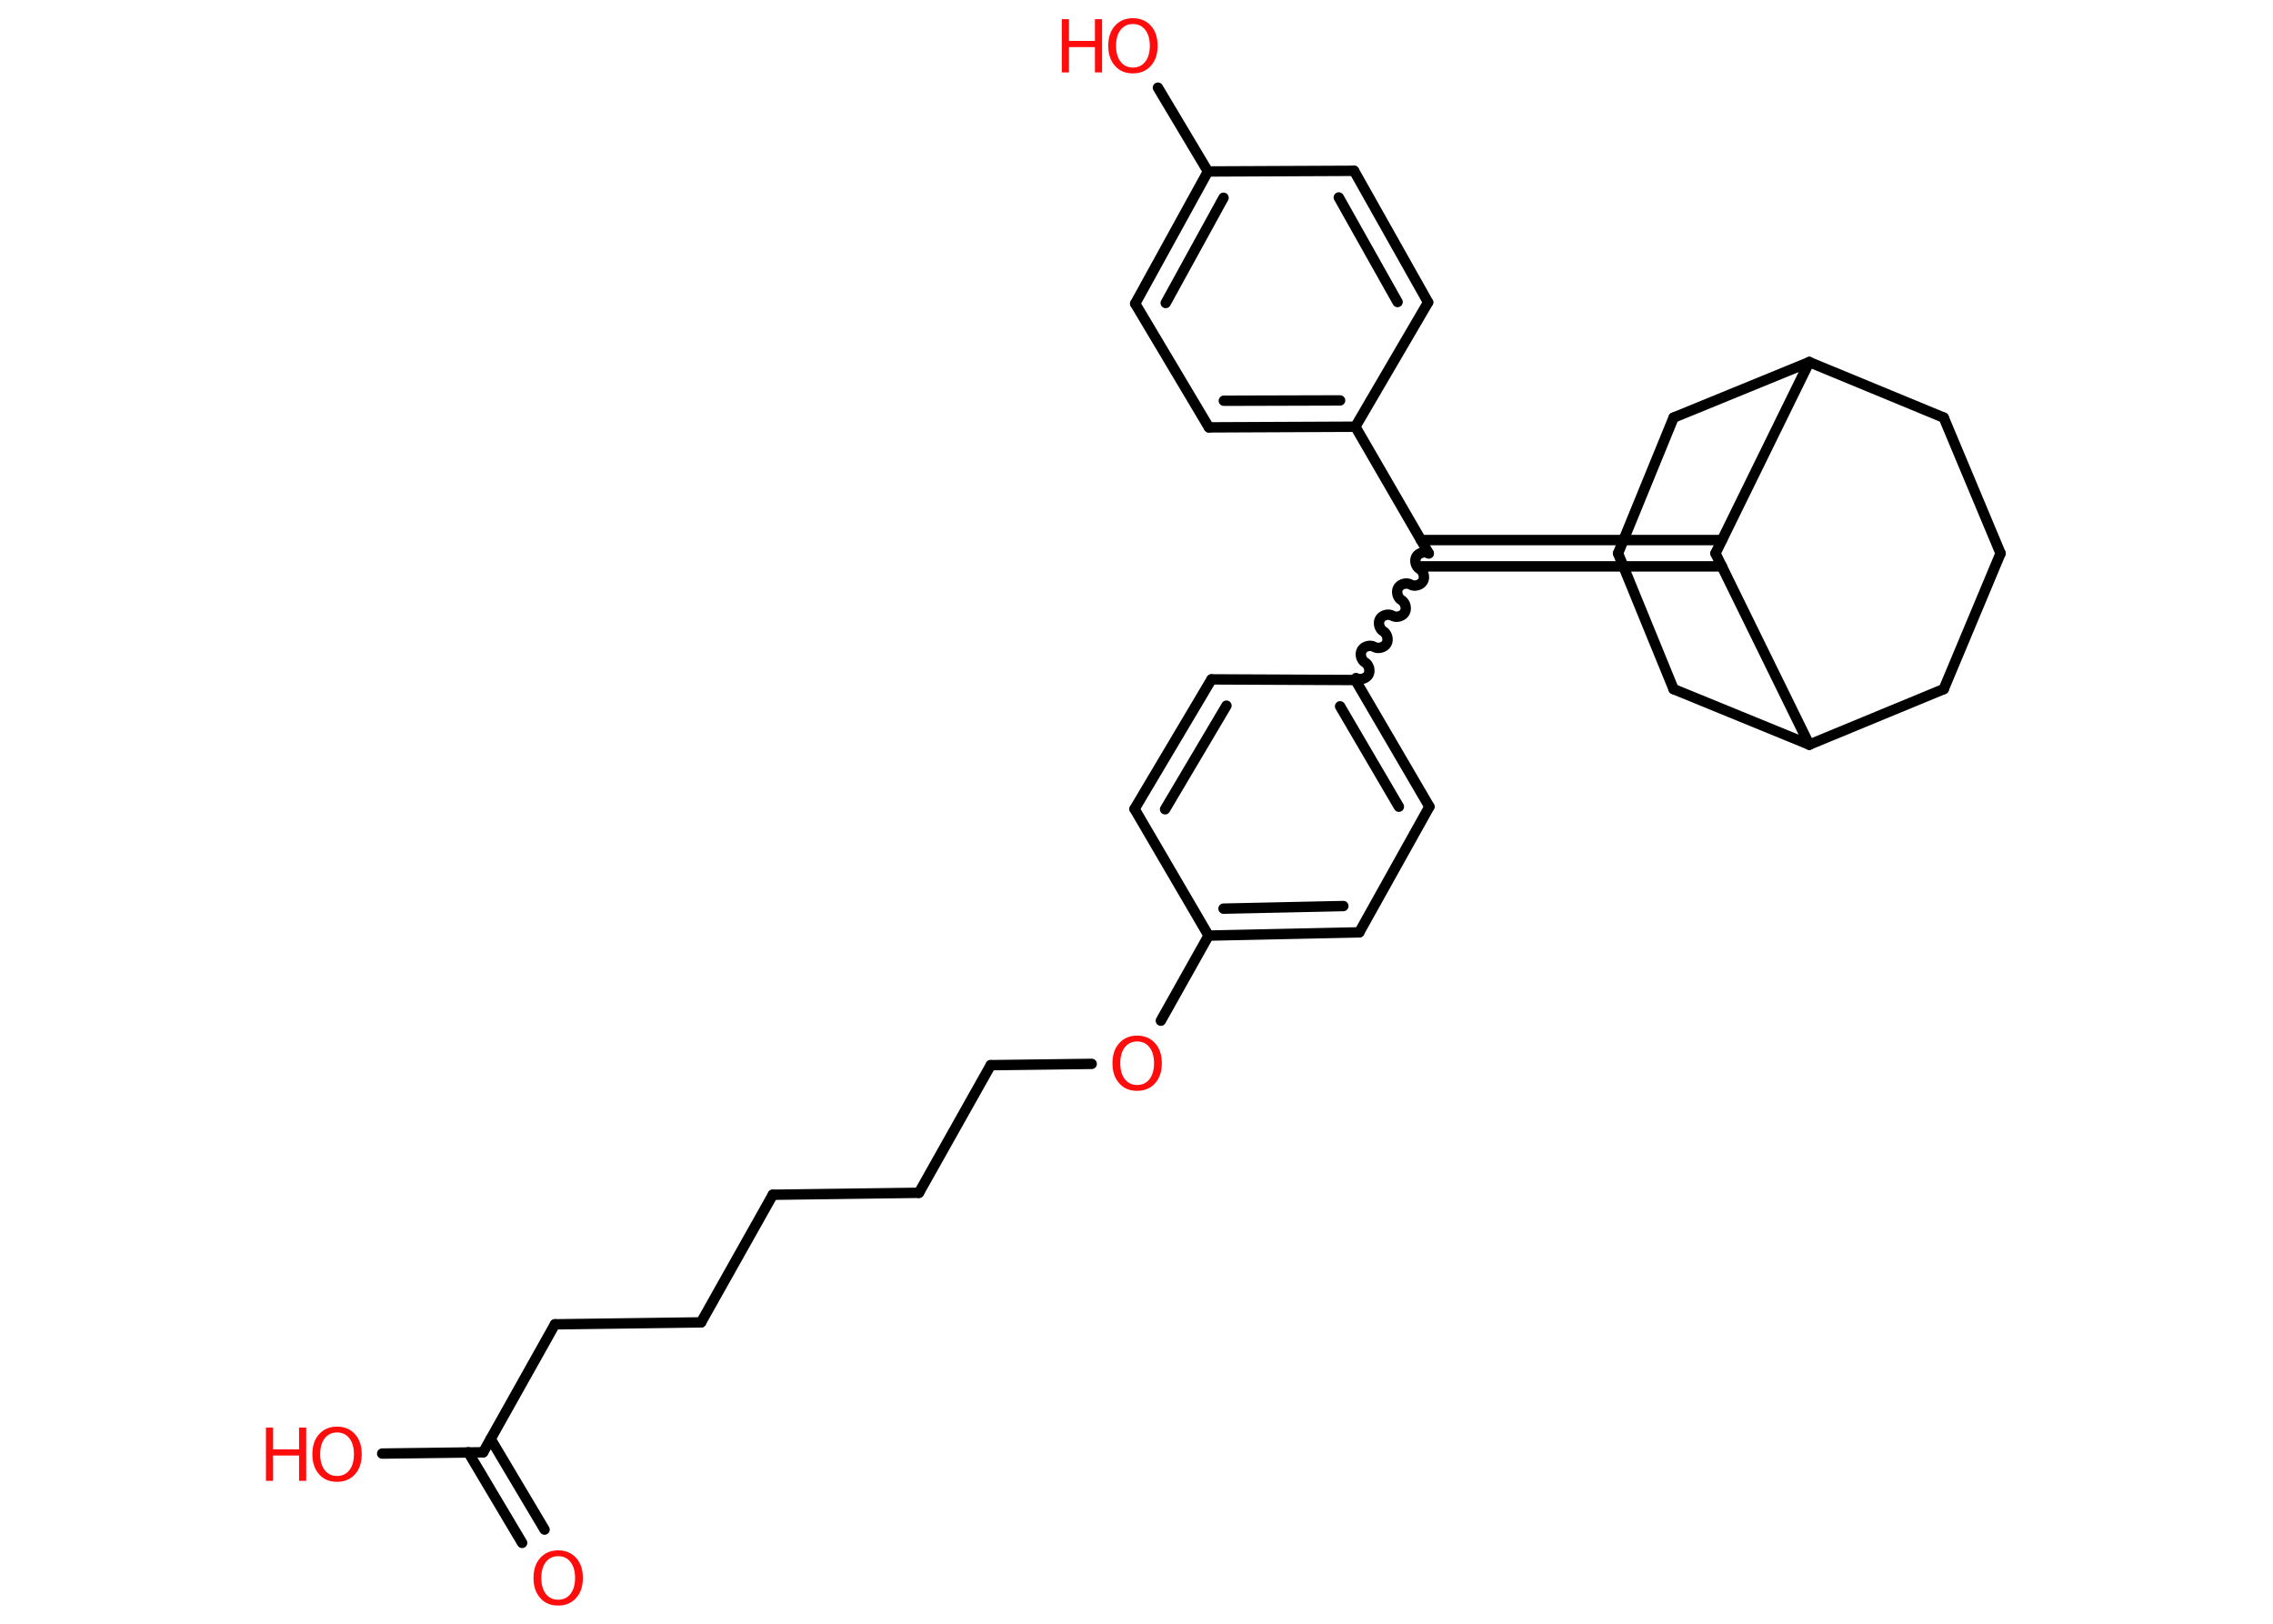 <?xml version='1.0' encoding='UTF-8'?>
<!DOCTYPE svg PUBLIC "-//W3C//DTD SVG 1.1//EN" "http://www.w3.org/Graphics/SVG/1.1/DTD/svg11.dtd">
<svg version='1.2' xmlns='http://www.w3.org/2000/svg' xmlns:xlink='http://www.w3.org/1999/xlink' width='70.0mm' height='50.0mm' viewBox='0 0 70.0 50.0'>
  <desc>Generated by the Chemistry Development Kit (http://github.com/cdk)</desc>
  <g stroke-linecap='round' stroke-linejoin='round' stroke='#000000' stroke-width='.32' fill='#FF0D0D'>
    <rect x='.0' y='.0' width='70.0' height='50.0' fill='#FFFFFF' stroke='none'/>
    <g id='mol1' class='mol'>
      <g id='mol1bnd1' class='bond'>
        <line x1='16.08' y1='47.51' x2='14.42' y2='44.72'/>
        <line x1='16.77' y1='47.1' x2='15.11' y2='44.31'/>
      </g>
      <line id='mol1bnd2' class='bond' x1='14.88' y1='44.72' x2='11.77' y2='44.76'/>
      <line id='mol1bnd3' class='bond' x1='14.88' y1='44.72' x2='17.09' y2='40.78'/>
      <line id='mol1bnd4' class='bond' x1='17.09' y1='40.78' x2='21.59' y2='40.72'/>
      <line id='mol1bnd5' class='bond' x1='21.59' y1='40.72' x2='23.8' y2='36.79'/>
      <line id='mol1bnd6' class='bond' x1='23.8' y1='36.79' x2='28.3' y2='36.73'/>
      <line id='mol1bnd7' class='bond' x1='28.3' y1='36.73' x2='30.51' y2='32.8'/>
      <line id='mol1bnd8' class='bond' x1='30.51' y1='32.8' x2='33.62' y2='32.76'/>
      <line id='mol1bnd9' class='bond' x1='35.75' y1='31.43' x2='37.22' y2='28.81'/>
      <g id='mol1bnd10' class='bond'>
        <line x1='37.22' y1='28.81' x2='41.86' y2='28.71'/>
        <line x1='37.68' y1='27.98' x2='41.37' y2='27.9'/>
      </g>
      <line id='mol1bnd11' class='bond' x1='41.86' y1='28.71' x2='44.02' y2='24.84'/>
      <g id='mol1bnd12' class='bond'>
        <line x1='44.02' y1='24.84' x2='41.74' y2='20.94'/>
        <line x1='43.08' y1='24.84' x2='41.27' y2='21.75'/>
      </g>
      <path id='mol1bnd13' class='bond' d='M44.0 17.04c-.12 -.07 -.31 -.02 -.38 .1c-.07 .12 -.02 .31 .1 .38c.12 .07 .17 .26 .1 .38c-.07 .12 -.26 .17 -.38 .1c-.12 -.07 -.31 -.02 -.38 .1c-.07 .12 -.02 .31 .1 .38c.12 .07 .17 .26 .1 .38c-.07 .12 -.26 .17 -.38 .1c-.12 -.07 -.31 -.02 -.38 .1c-.07 .12 -.02 .31 .1 .38c.12 .07 .17 .26 .1 .38c-.07 .12 -.26 .17 -.38 .1c-.12 -.07 -.31 -.02 -.38 .1c-.07 .12 -.02 .31 .1 .38c.12 .07 .17 .26 .1 .38c-.07 .12 -.26 .17 -.38 .1' fill='none' stroke='#000000' stroke-width='.32'/>
      <g id='mol1bnd14' class='bond'>
        <line x1='43.76' y1='16.63' x2='53.03' y2='16.63'/>
        <line x1='43.76' y1='17.44' x2='53.03' y2='17.44'/>
      </g>
      <line id='mol1bnd15' class='bond' x1='52.83' y1='17.04' x2='55.72' y2='22.93'/>
      <line id='mol1bnd16' class='bond' x1='55.72' y1='22.93' x2='59.86' y2='21.22'/>
      <line id='mol1bnd17' class='bond' x1='59.86' y1='21.22' x2='61.61' y2='17.04'/>
      <line id='mol1bnd18' class='bond' x1='61.61' y1='17.04' x2='59.86' y2='12.86'/>
      <line id='mol1bnd19' class='bond' x1='59.86' y1='12.86' x2='55.72' y2='11.15'/>
      <line id='mol1bnd20' class='bond' x1='52.83' y1='17.04' x2='55.72' y2='11.15'/>
      <line id='mol1bnd21' class='bond' x1='55.72' y1='11.15' x2='51.54' y2='12.86'/>
      <line id='mol1bnd22' class='bond' x1='51.54' y1='12.86' x2='49.83' y2='17.04'/>
      <line id='mol1bnd23' class='bond' x1='49.83' y1='17.04' x2='51.54' y2='21.22'/>
      <line id='mol1bnd24' class='bond' x1='55.72' y1='22.93' x2='51.54' y2='21.22'/>
      <line id='mol1bnd25' class='bond' x1='44.0' y1='17.04' x2='41.74' y2='13.14'/>
      <g id='mol1bnd26' class='bond'>
        <line x1='37.23' y1='13.16' x2='41.74' y2='13.14'/>
        <line x1='37.69' y1='12.34' x2='41.27' y2='12.33'/>
      </g>
      <line id='mol1bnd27' class='bond' x1='37.23' y1='13.16' x2='34.96' y2='9.35'/>
      <g id='mol1bnd28' class='bond'>
        <line x1='37.2' y1='5.28' x2='34.96' y2='9.35'/>
        <line x1='37.68' y1='6.09' x2='35.9' y2='9.33'/>
      </g>
      <line id='mol1bnd29' class='bond' x1='37.2' y1='5.28' x2='35.66' y2='2.7'/>
      <line id='mol1bnd30' class='bond' x1='37.2' y1='5.28' x2='41.7' y2='5.26'/>
      <g id='mol1bnd31' class='bond'>
        <line x1='43.98' y1='9.31' x2='41.7' y2='5.26'/>
        <line x1='43.04' y1='9.3' x2='41.23' y2='6.08'/>
      </g>
      <line id='mol1bnd32' class='bond' x1='41.74' y1='13.14' x2='43.98' y2='9.31'/>
      <line id='mol1bnd33' class='bond' x1='41.74' y1='20.94' x2='37.31' y2='20.92'/>
      <g id='mol1bnd34' class='bond'>
        <line x1='37.31' y1='20.92' x2='34.94' y2='24.91'/>
        <line x1='37.77' y1='21.73' x2='35.88' y2='24.92'/>
      </g>
      <line id='mol1bnd35' class='bond' x1='37.22' y1='28.81' x2='34.94' y2='24.91'/>
      <path id='mol1atm1' class='atom' d='M17.19 47.92q-.24 .0 -.38 .18q-.14 .18 -.14 .49q.0 .31 .14 .49q.14 .18 .38 .18q.24 .0 .38 -.18q.14 -.18 .14 -.49q.0 -.31 -.14 -.49q-.14 -.18 -.38 -.18zM17.19 47.74q.34 .0 .55 .23q.21 .23 .21 .62q.0 .39 -.21 .62q-.21 .23 -.55 .23q-.35 .0 -.55 -.23q-.21 -.23 -.21 -.62q.0 -.39 .21 -.62q.21 -.23 .55 -.23z' stroke='none'/>
      <g id='mol1atm3' class='atom'>
        <path d='M10.38 44.11q-.24 .0 -.38 .18q-.14 .18 -.14 .49q.0 .31 .14 .49q.14 .18 .38 .18q.24 .0 .38 -.18q.14 -.18 .14 -.49q.0 -.31 -.14 -.49q-.14 -.18 -.38 -.18zM10.38 43.93q.34 .0 .55 .23q.21 .23 .21 .62q.0 .39 -.21 .62q-.21 .23 -.55 .23q-.35 .0 -.55 -.23q-.21 -.23 -.21 -.62q.0 -.39 .21 -.62q.21 -.23 .55 -.23z' stroke='none'/>
        <path d='M8.19 43.96h.22v.67h.8v-.67h.22v1.64h-.22v-.78h-.8v.78h-.22v-1.64z' stroke='none'/>
      </g>
      <path id='mol1atm9' class='atom' d='M35.02 32.07q-.24 .0 -.38 .18q-.14 .18 -.14 .49q.0 .31 .14 .49q.14 .18 .38 .18q.24 .0 .38 -.18q.14 -.18 .14 -.49q.0 -.31 -.14 -.49q-.14 -.18 -.38 -.18zM35.02 31.89q.34 .0 .55 .23q.21 .23 .21 .62q.0 .39 -.21 .62q-.21 .23 -.55 .23q-.35 .0 -.55 -.23q-.21 -.23 -.21 -.62q.0 -.39 .21 -.62q.21 -.23 .55 -.23z' stroke='none'/>
      <g id='mol1atm28' class='atom'>
        <path d='M34.89 .74q-.24 .0 -.38 .18q-.14 .18 -.14 .49q.0 .31 .14 .49q.14 .18 .38 .18q.24 .0 .38 -.18q.14 -.18 .14 -.49q.0 -.31 -.14 -.49q-.14 -.18 -.38 -.18zM34.89 .56q.34 .0 .55 .23q.21 .23 .21 .62q.0 .39 -.21 .62q-.21 .23 -.55 .23q-.35 .0 -.55 -.23q-.21 -.23 -.21 -.62q.0 -.39 .21 -.62q.21 -.23 .55 -.23z' stroke='none'/>
        <path d='M32.7 .59h.22v.67h.8v-.67h.22v1.64h-.22v-.78h-.8v.78h-.22v-1.64z' stroke='none'/>
      </g>
    </g>
  </g>
</svg>
